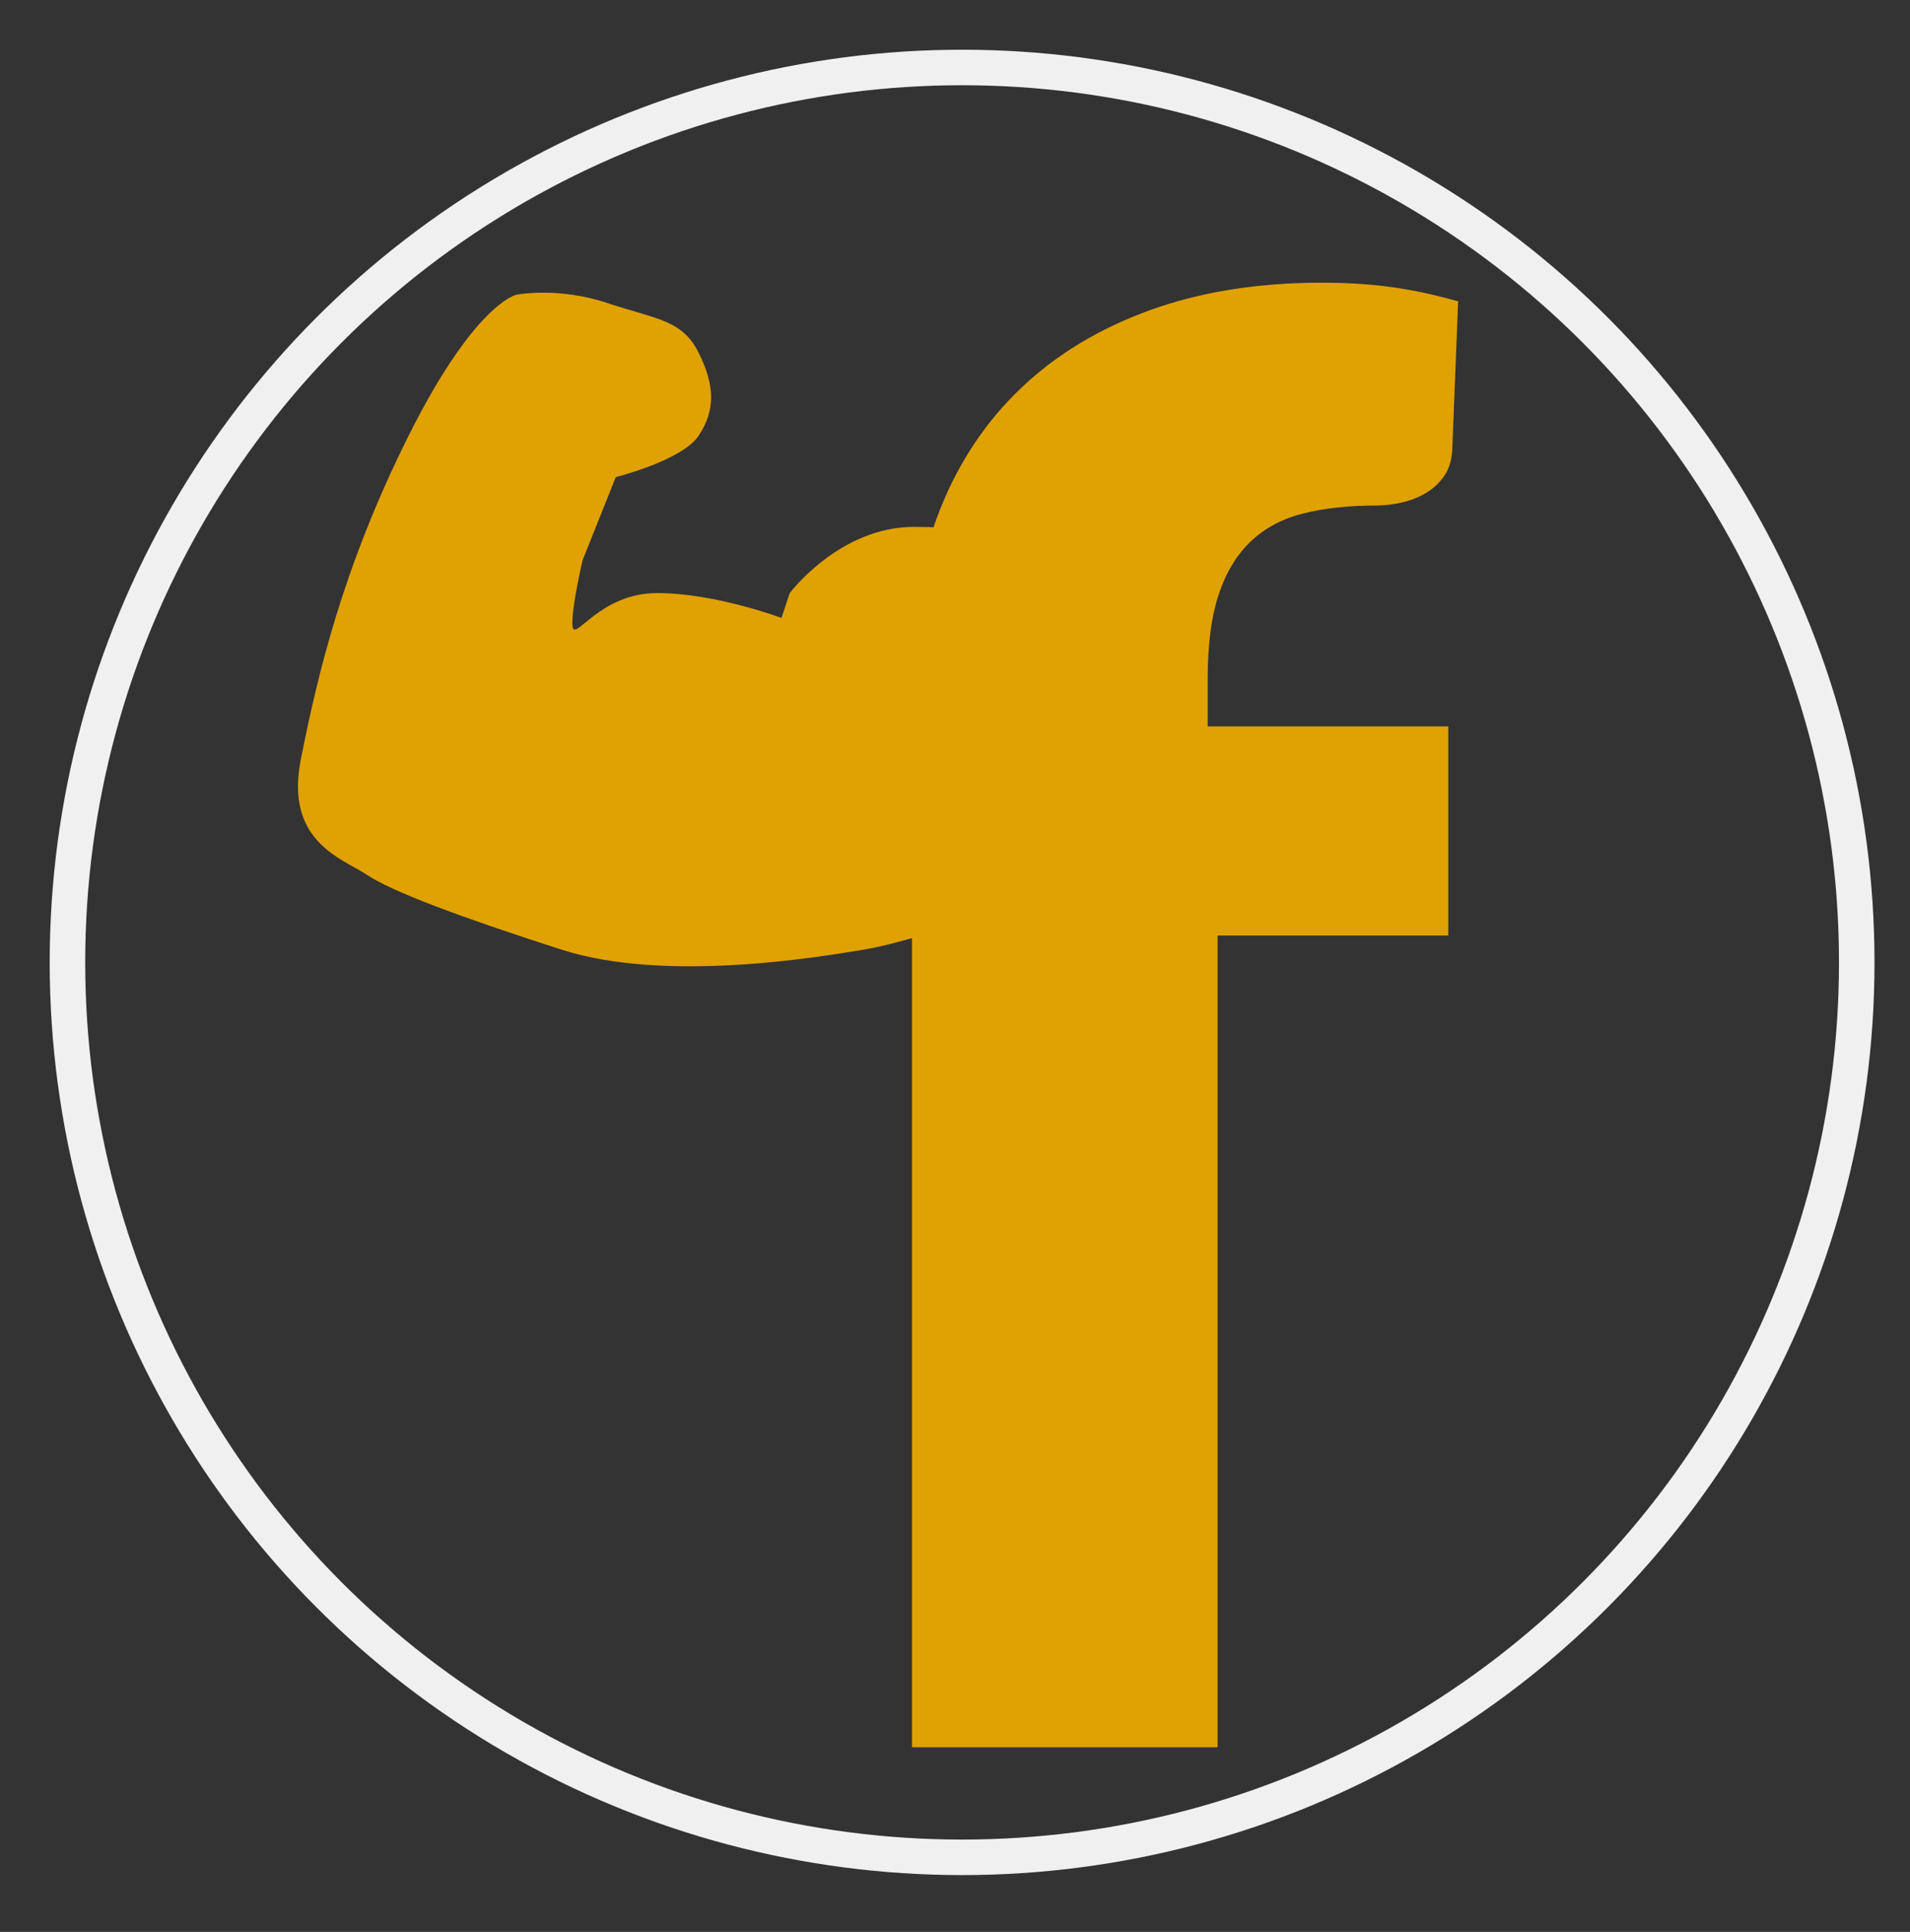 <?xml version="1.0" encoding="utf-8"?>
<!-- Generator: Adobe Illustrator 25.4.1, SVG Export Plug-In . SVG Version: 6.00 Build 0)  -->
<svg version="1.1" id="Calque_2" xmlns="http://www.w3.org/2000/svg" xmlns:xlink="http://www.w3.org/1999/xlink" x="0px" y="0px"
	 viewBox="0 0 269 272" style="enable-background:new 0 0 269 272;" xml:space="preserve">
<rect x="0" y="0" width="269" height="272" fill="#333333" stroke="none"/>
<style type="text/css">
	.st0{fill:#E0A102;}
	.st1{fill:none;stroke:#F1F0F1;stroke-width:5;stroke-miterlimit:10;}
</style>
<g>
	<path class="st0" d="M111.22,83.51c0,0,7-9.33,17.5-9.33s22.17,2.33,22.17,10.5s0,34.04,0,34.04s0,4.47-4.67,6.8s-17.5,7-24.5,8.17
		c-7,1.17-28.18,4.67-42.68,0s-23.83-8.17-27.33-10.5c-3.5-2.33-11.67-4.67-9.33-16.34c2.33-11.67,5.83-26.84,15.17-45.51
		S72.72,41.5,72.72,41.5s5.83-1.17,12.84,1.17c7,2.33,10.5,2.33,12.84,7c2.33,4.67,2.33,8.17,0,11.67
		c-2.33,3.5-11.67,5.83-11.67,5.83l-4.67,11.67c0,0-1.66,7-1.42,9.33s3.75-4.67,11.92-4.67s17.5,3.5,17.5,3.5L111.22,83.51z"/>
	<g>
		<g>
			<path class="st0" d="M128.44,246V131.59l-9.44-1.94c-3.24-0.74-5.86-1.9-7.85-3.47c-1.99-1.57-2.99-3.89-2.99-6.94v-16.94h20.27
				V94.1c0-8.24,1.32-15.69,3.96-22.36c2.64-6.66,6.43-12.36,11.39-17.08c4.95-4.72,10.99-8.38,18.12-10.97
				c7.13-2.59,15.23-3.89,24.3-3.89c3.52,0,6.78,0.21,9.79,0.62c3.01,0.42,6.13,1.09,9.37,2.01l-0.83,20.97
				c-0.09,1.48-0.49,2.71-1.18,3.68c-0.69,0.97-1.55,1.76-2.57,2.36c-1.02,0.6-2.15,1.04-3.4,1.32c-1.25,0.28-2.48,0.42-3.68,0.42
				c-3.8,0-7.17,0.37-10.14,1.11c-2.96,0.74-5.44,2.06-7.43,3.96c-1.99,1.9-3.49,4.4-4.51,7.5c-1.02,3.1-1.53,7.01-1.53,11.73v6.8
				h33.88v29.44h-32.49V246H128.44z"/>
		</g>
	</g>
</g>
<g id="Calque_3">
</g>
<circle class="st1" cx="135.5" cy="135.5" r="126"/>
</svg>
